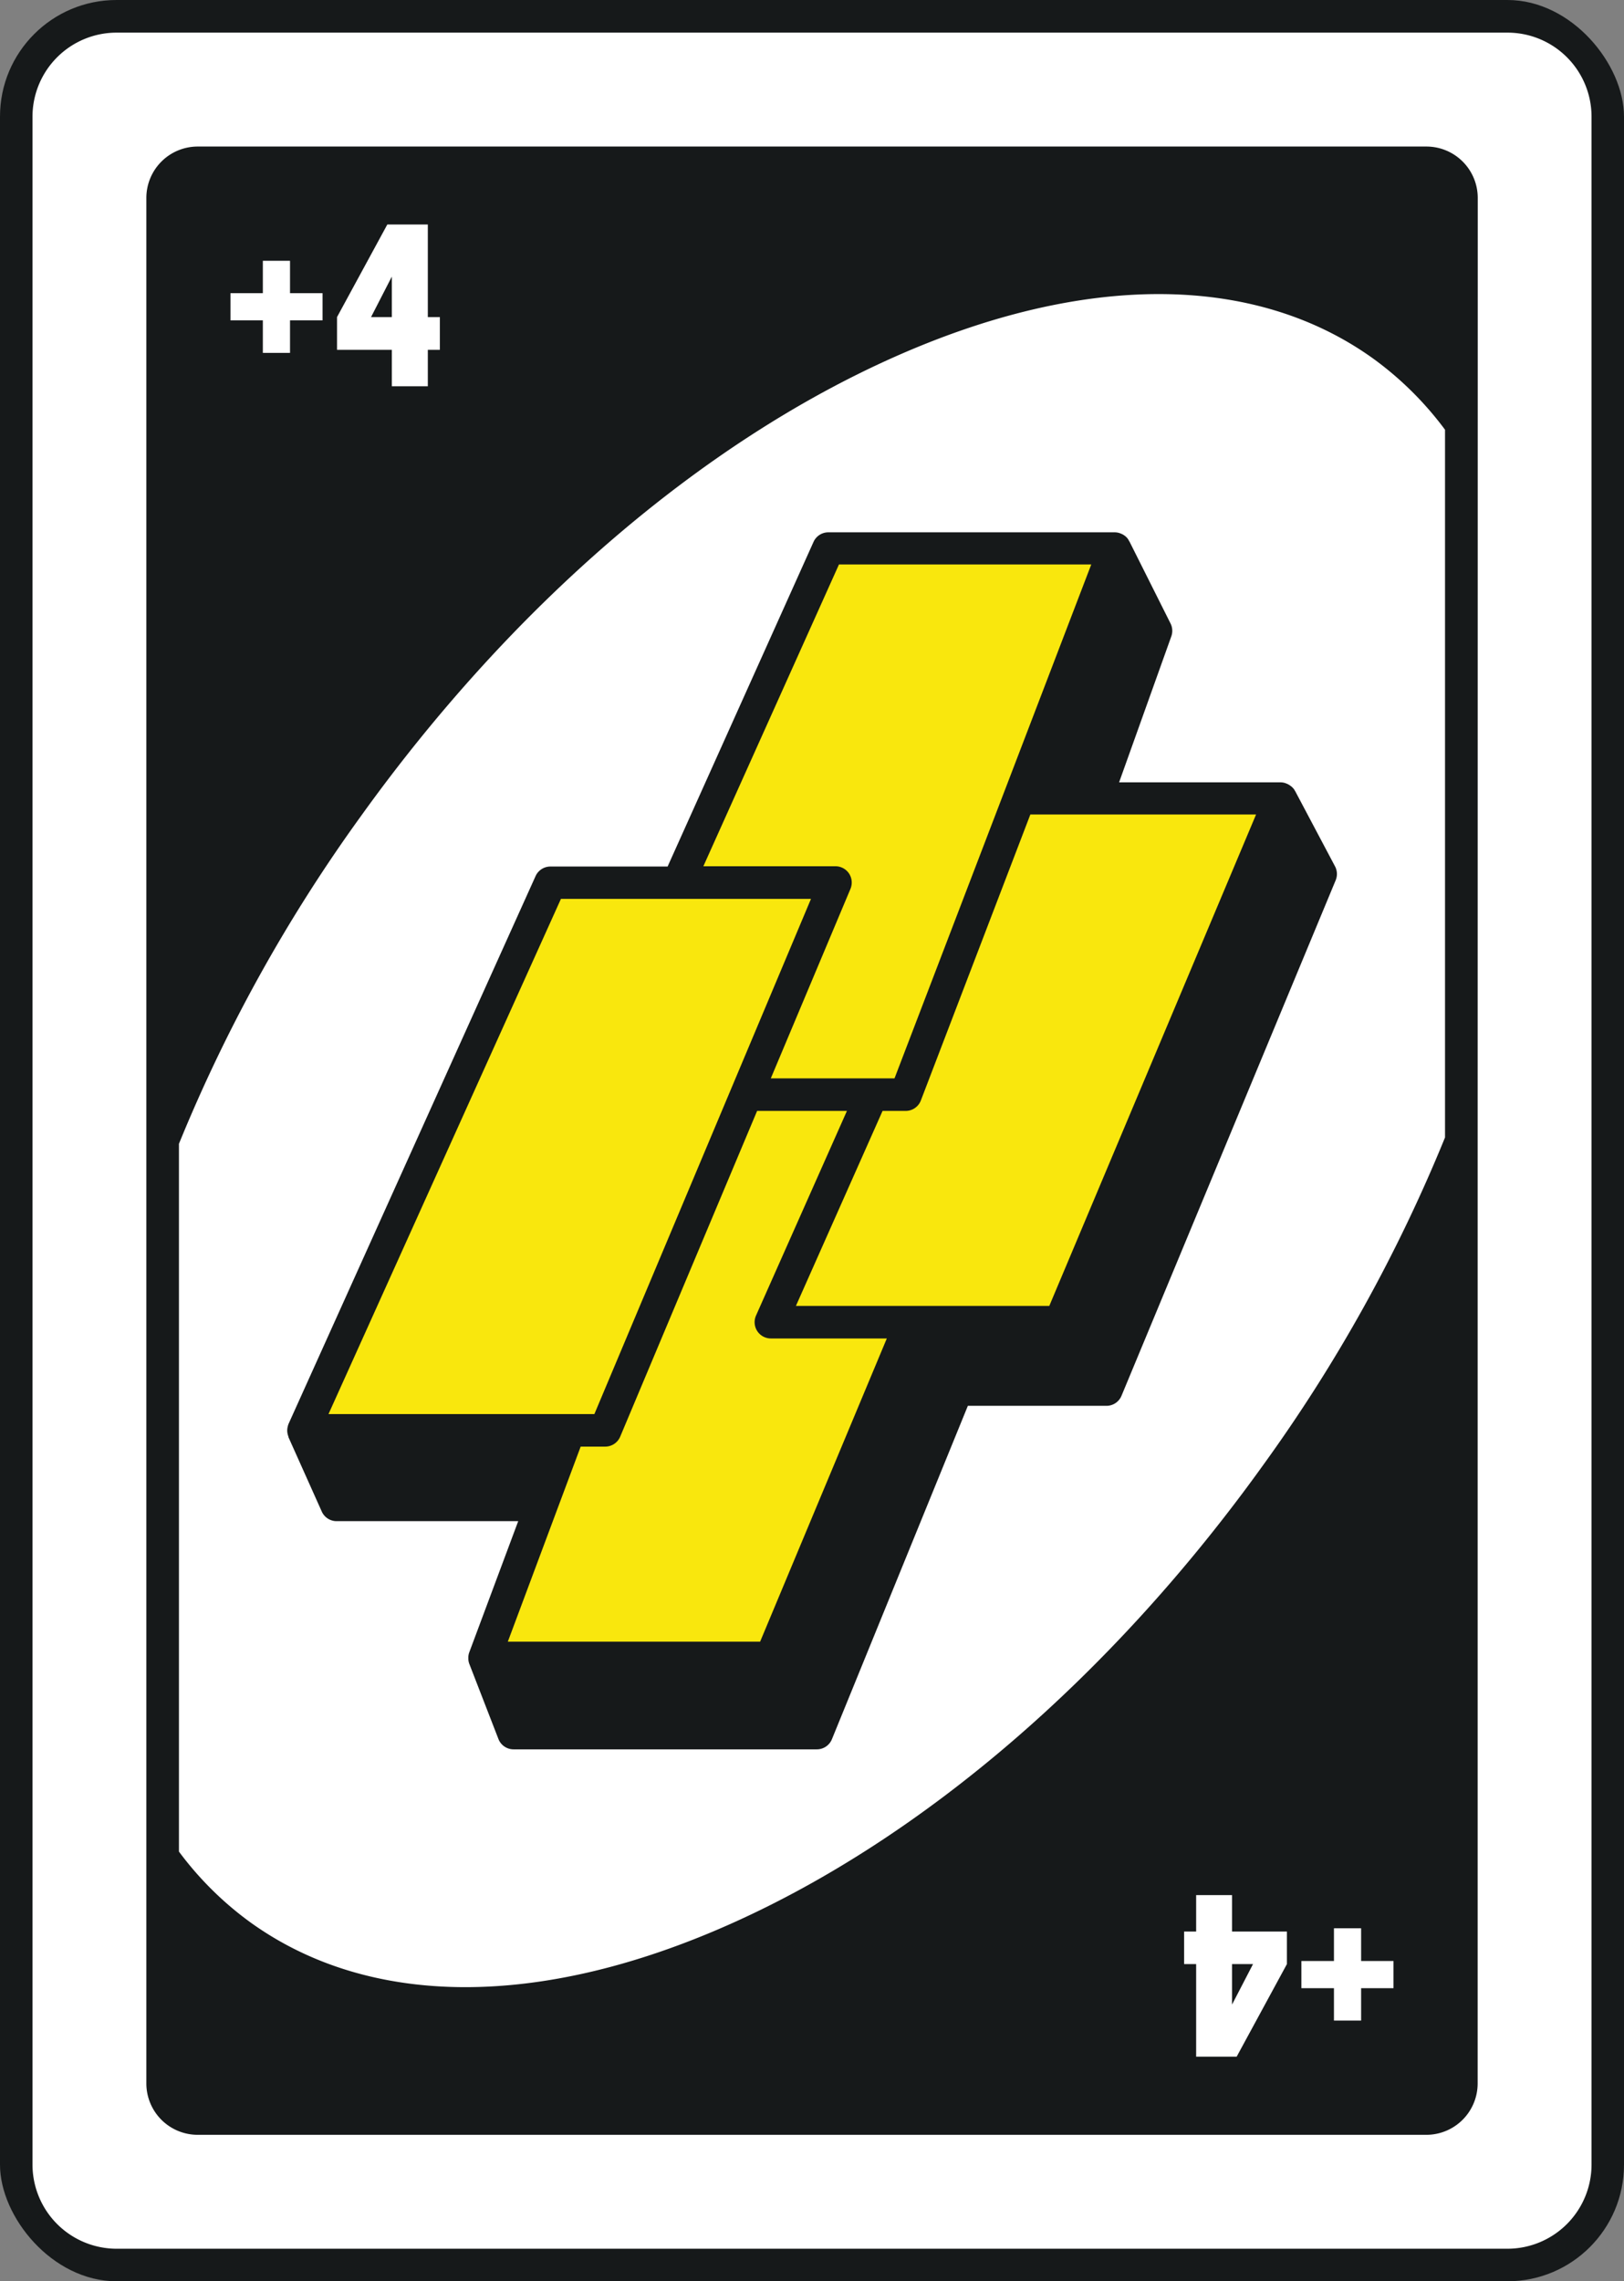 <?xml version="1.0" encoding="UTF-8"?>
<svg xmlns="http://www.w3.org/2000/svg" viewBox="0 0 512.76 720"><rect x="0" y="0" width="512.76" height="720" fill="#808080" stroke="none"/><defs><style>.cls-1{fill:#16191a;}.cls-2{fill:#fff;}.cls-3{fill:#f9e70d;}.cls-4{fill:#f9e70d;}.cls-5{fill:#f9e70d;}.cls-6{fill:#f9e70d;}</style></defs><g id="Layer_2" data-name="Layer 2"><g id="Layer_1-2" data-name="Layer 1"><rect class="cls-1" width="512.76" height="720" rx="36.79"/><path class="cls-2" d="M433.58,113.18c-37.61-27-91.4-27.16-151.4-.42-60.94,27.14-120.71,78.61-168.3,144.93A496.08,496.08,0,0,0,56.5,361V584.39a104.52,104.52,0,0,0,22.65,22.4c37.64,27,91.42,27.2,151.43.46,60.93-27.14,120.7-78.61,168.29-144.91A494.66,494.66,0,0,0,456.25,359V135.63A105.13,105.13,0,0,0,433.58,113.18ZM421.73,277.81,354.1,440.53a5.14,5.14,0,0,1-4.74,3.17H305.59L262.67,548.92a5.14,5.14,0,0,1-4.75,3.2H162.16a5.13,5.13,0,0,1-4.79-3.28l-9.2-23.72s0,0,0,0a4.9,4.9,0,0,1-.3-1.78c0-.12,0-.24,0-.36a4.82,4.82,0,0,1,.3-1.49l15.45-41.39H106.3a5.14,5.14,0,0,1-4.69-3l-10.53-23.5c0-.05,0-.11,0-.16a5.5,5.5,0,0,1-.39-1.73c0-.11,0-.22,0-.33a5.39,5.39,0,0,1,.25-1.47c0-.11.07-.23.11-.34s0-.13.06-.18l78-172.9a5.14,5.14,0,0,1,4.68-3h37l46.08-102.48a5.12,5.12,0,0,1,4.68-3H352a5.07,5.07,0,0,1,1.5.25l.3.11a5.07,5.07,0,0,1,1.45.82l.11.08a4.8,4.8,0,0,1,.88,1,3.81,3.81,0,0,1,.23.45c0,.06.1.09.13.16l13,25.93a5.18,5.18,0,0,1,.24,4l-16.5,46.11h51a5.07,5.07,0,0,1,1.41.22,2.85,2.85,0,0,1,.31.12,5.07,5.07,0,0,1,1.32.7l.28.2a5.39,5.39,0,0,1,1,1.06c.06.09.09.2.15.3s.08.08.11.14l12.66,23.89A5.17,5.17,0,0,1,421.73,277.81Z"/><path class="cls-2" d="M476,10.3H36.82A26.55,26.55,0,0,0,10.26,36.8V683.23a26.58,26.58,0,0,0,26.56,26.5H476a26.57,26.57,0,0,0,26.51-26.5V36.8A26.53,26.53,0,0,0,476,10.3Zm-9.45,349.59V657.6a16.21,16.21,0,0,1-16.18,16.18H62.4A16.22,16.22,0,0,1,46.21,657.6V62.43A16.22,16.22,0,0,1,62.4,46.25h388a16.21,16.21,0,0,1,16.18,16.18Z"/><polygon class="cls-2" points="82.99 111.38 91.57 111.38 91.57 101.11 101.84 101.11 101.84 92.53 91.57 92.53 91.57 82.31 82.99 82.31 82.99 92.53 72.77 92.53 72.77 101.11 82.99 101.11 82.99 111.38"/><path class="cls-2" d="M123.72,121.91h11.36v-11.5h3.8V100.08h-3.8V70.86H122.29l-15.88,29.22v10.33h17.31Zm-6.57-21.83,6.57-12.79v12.79Z"/><polygon class="cls-2" points="429.76 608.59 421.18 608.59 421.18 618.92 410.9 618.92 410.9 627.5 421.18 627.5 421.18 637.72 429.76 637.72 429.76 627.5 439.98 627.5 439.98 618.92 429.76 618.92 429.76 608.59"/><path class="cls-2" d="M389,598.12H377.67v11.5h-3.8v10.27h3.8v29.23h12.79l15.87-29.23V609.62H389Zm6.63,21.77L389,632.68V619.89Z"/><path class="cls-3" d="M230.91,343.49v0l25.15-59.79H177.11L103.72,446.3h83.95Z"/><path class="cls-4" d="M280,422.44H243.4a5.14,5.14,0,0,1-4.7-7.22l28.71-64.6H239.05L195.82,453.43a5.13,5.13,0,0,1-4.74,3.14h-7.74l-23,61.56H240Z"/><path class="cls-5" d="M290.75,347.32a5.12,5.12,0,0,1-4.79,3.3h-7.3L251.3,412.17h80l65.29-155.1H325.32Z"/><path class="cls-6" d="M268.07,275.69a5.18,5.18,0,0,1,.46,4.84l-25.16,59.82h39.06l62.12-162.19H264.89L222.08,273.4h41.71A5.17,5.17,0,0,1,268.07,275.69Z"/></g></g></svg> 